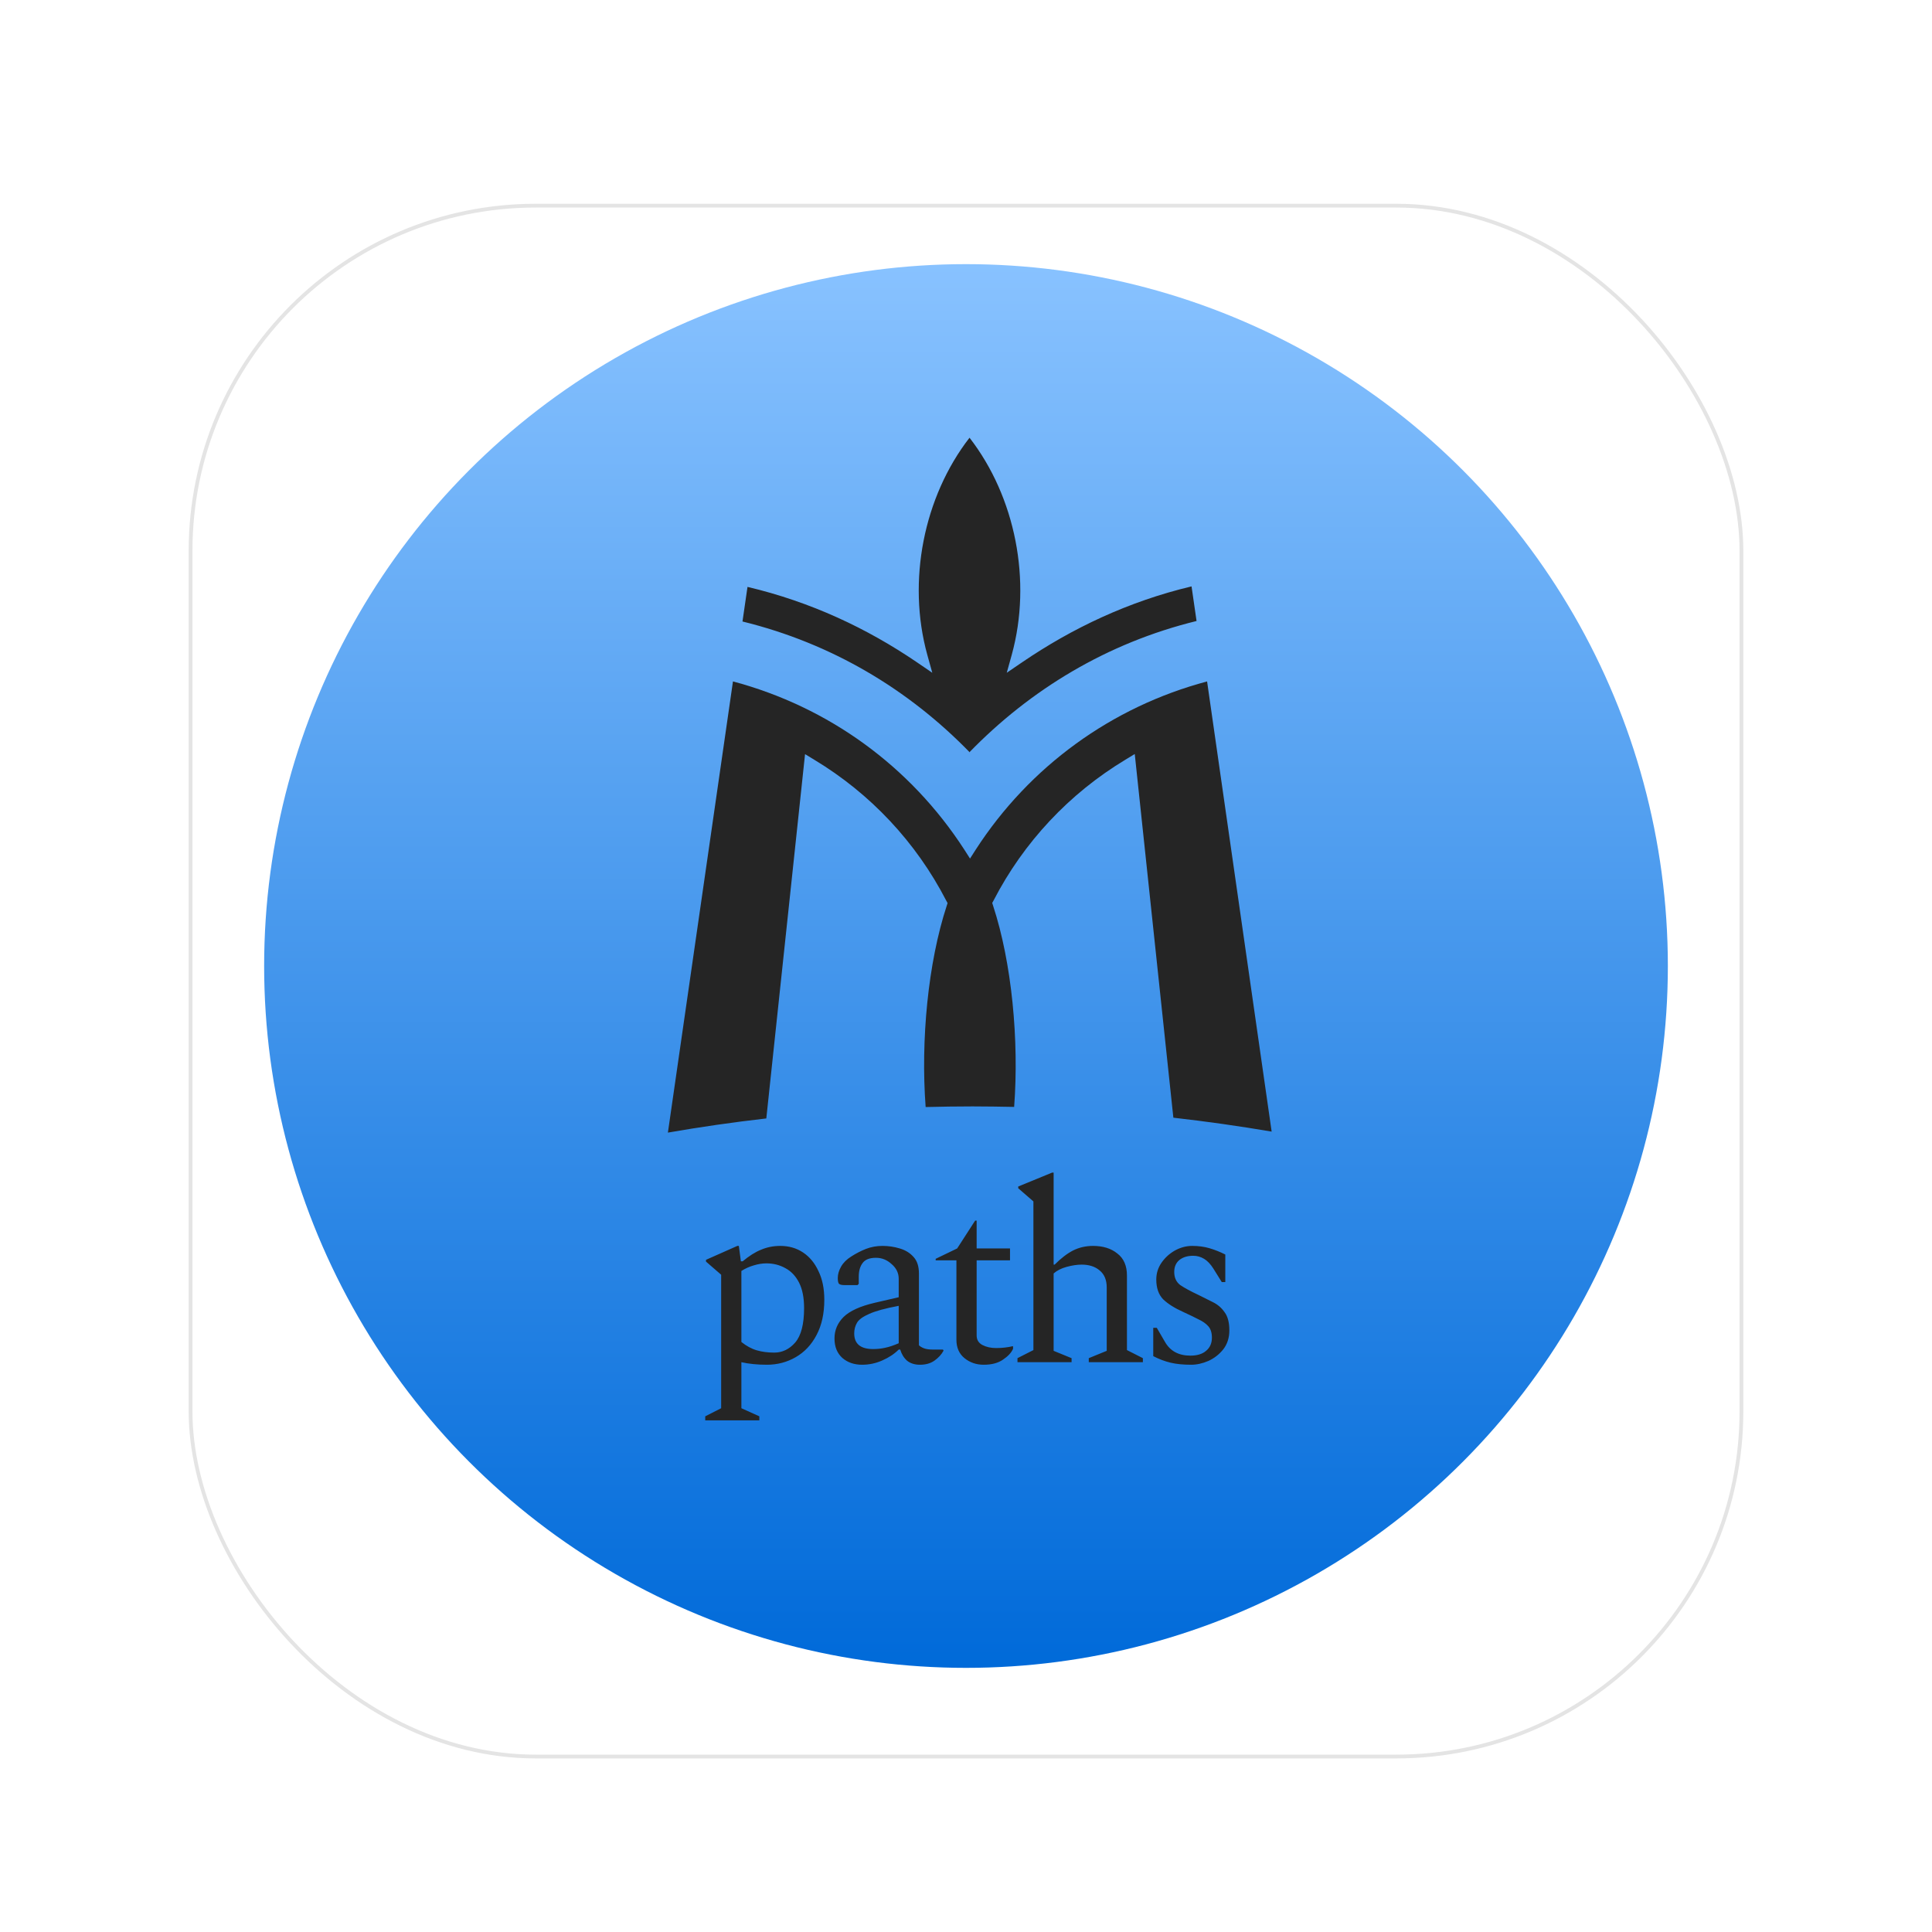 <svg width="512" height="512" viewBox="0 0 512 512" fill="none" xmlns="http://www.w3.org/2000/svg">
<g filter="url(#filter0_d_28536_2)">
<rect x="50" y="50" width="412" height="412" rx="92" fill="white"/>
<rect x="50.5" y="50.5" width="411" height="411" rx="91.5" stroke="#E4E4E4"/>
</g>
<g filter="url(#filter1_i_28536_2)">
<circle cx="256" cy="256" r="186" fill="url(#paint0_linear_28536_2)"/>
</g>
<g filter="url(#filter2_d_28536_2)">
<path d="M185.894 375.41V374.338L190.115 372.194V336.818L186.095 333.334V332.865L194.403 329.18H194.805L195.341 333.267H195.81C197.508 331.838 199.138 330.81 200.701 330.185C202.265 329.515 203.962 329.18 205.793 329.18C208.071 329.18 210.081 329.761 211.823 330.922C213.565 332.083 214.928 333.736 215.91 335.88C216.938 337.979 217.451 340.503 217.451 343.451C217.451 347.114 216.759 350.24 215.374 352.831C214.034 355.377 212.203 357.32 209.88 358.66C207.558 360 205.012 360.67 202.242 360.67C199.741 360.67 197.485 360.447 195.475 360V372.194L200.232 374.338V375.41H185.894ZM202.108 333.803C201.036 333.803 199.92 333.982 198.758 334.339C197.642 334.652 196.547 335.143 195.475 335.813V354.64C196.815 355.712 198.178 356.449 199.562 356.851C200.947 357.253 202.488 357.454 204.185 357.454C206.329 357.454 208.183 356.561 209.746 354.774C211.31 352.943 212.091 349.905 212.091 345.662C212.091 342.893 211.645 340.637 210.751 338.895C209.858 337.153 208.652 335.88 207.133 335.076C205.615 334.227 203.94 333.803 202.108 333.803ZM227.452 360.67C225.353 360.67 223.611 360.067 222.226 358.861C220.841 357.61 220.149 355.891 220.149 353.702C220.149 351.513 220.953 349.615 222.561 348.007C224.214 346.399 226.961 345.148 230.802 344.255L237.167 342.781V337.89C237.167 336.371 236.542 335.076 235.291 334.004C234.085 332.887 232.7 332.329 231.137 332.329C229.44 332.329 228.256 332.798 227.586 333.736C226.916 334.629 226.581 335.835 226.581 337.354V339.23L226.246 339.565H222.762C222.092 339.565 221.623 339.453 221.355 339.23C221.132 339.007 221.02 338.493 221.02 337.689C221.02 336.706 221.31 335.701 221.891 334.674C222.472 333.647 223.365 332.753 224.571 331.994C225.822 331.19 227.117 330.52 228.457 329.984C229.842 329.448 231.316 329.18 232.879 329.18C234.442 329.18 235.961 329.403 237.435 329.85C238.954 330.297 240.182 331.056 241.12 332.128C242.058 333.155 242.527 334.607 242.527 336.483V355.511C242.84 355.824 243.286 356.092 243.867 356.315C244.448 356.538 245.252 356.65 246.279 356.65H248.825L249.026 356.784V356.985C248.49 357.968 247.686 358.839 246.614 359.598C245.587 360.313 244.314 360.67 242.795 360.67C241.41 360.67 240.271 360.313 239.378 359.598C238.529 358.839 237.926 357.856 237.569 356.65H237.167C236.006 357.811 234.554 358.772 232.812 359.531C231.115 360.29 229.328 360.67 227.452 360.67ZM225.375 352.362C225.375 355.131 227.05 356.516 230.4 356.516C231.472 356.516 232.522 356.404 233.549 356.181C234.621 355.958 235.827 355.556 237.167 354.975V345.059C233.594 345.729 230.981 346.444 229.328 347.203C227.675 347.918 226.603 348.699 226.112 349.548C225.621 350.397 225.375 351.335 225.375 352.362ZM259.696 360.67C257.731 360.67 256.034 360.089 254.604 358.928C253.175 357.767 252.46 356.136 252.46 354.037V332.999H246.966V332.597L252.661 329.85L257.418 322.48H257.82V329.85H266.664V332.999H257.82V352.898C257.82 354.059 258.334 354.908 259.361 355.444C260.389 355.98 261.595 356.248 262.979 356.248C263.828 356.248 264.61 356.203 265.324 356.114C266.084 356.025 266.731 355.913 267.267 355.779H267.468V356.449C267.022 357.476 266.128 358.437 264.788 359.33C263.493 360.223 261.796 360.67 259.696 360.67ZM268.642 360V358.928L272.863 356.784V317.388L268.843 313.904V313.435L277.821 309.75H278.223V334.138H278.491C280.188 332.441 281.818 331.19 283.382 330.386C284.99 329.582 286.754 329.18 288.675 329.18C291.31 329.18 293.454 329.85 295.107 331.19C296.804 332.485 297.653 334.428 297.653 337.019V356.784L301.874 358.928V360H287.536V358.928L292.293 356.985V340.168C292.293 338.203 291.667 336.706 290.417 335.679C289.211 334.652 287.625 334.138 285.66 334.138C284.454 334.138 283.114 334.339 281.64 334.741C280.21 335.143 279.071 335.724 278.223 336.483V356.985L282.98 358.928V360H268.642ZM314.673 360.67C312.574 360.67 310.765 360.491 309.246 360.134C307.727 359.777 306.186 359.196 304.623 358.392V350.888H305.561L307.705 354.573C309.09 357.03 311.345 358.258 314.472 358.258C316.259 358.258 317.643 357.834 318.626 356.985C319.653 356.136 320.167 354.975 320.167 353.501C320.167 352.206 319.854 351.201 319.229 350.486C318.604 349.771 317.71 349.146 316.549 348.61C315.432 348.029 314.092 347.382 312.529 346.667C310.251 345.64 308.487 344.523 307.236 343.317C306.03 342.066 305.427 340.324 305.427 338.091C305.427 336.438 305.896 334.942 306.834 333.602C307.772 332.262 308.956 331.19 310.385 330.386C311.859 329.582 313.378 329.18 314.941 329.18C316.594 329.18 318.112 329.381 319.497 329.783C320.882 330.185 322.289 330.743 323.718 331.458V338.761H322.78L320.569 335.21C319.81 334.004 318.983 333.133 318.09 332.597C317.197 332.061 316.236 331.793 315.209 331.793C313.69 331.793 312.462 332.173 311.524 332.932C310.631 333.691 310.184 334.741 310.184 336.081C310.184 337.6 310.72 338.761 311.792 339.565C312.909 340.324 314.517 341.195 316.616 342.178C317.867 342.803 319.117 343.429 320.368 344.054C321.663 344.679 322.713 345.573 323.517 346.734C324.366 347.851 324.79 349.459 324.79 351.558C324.79 353.523 324.254 355.198 323.182 356.583C322.11 357.923 320.792 358.95 319.229 359.665C317.666 360.335 316.147 360.67 314.673 360.67Z" fill="#252525"/>
</g>
<g filter="url(#filter3_d_28536_2)">
<path d="M256 201.389C239.82 184.744 219.488 172.518 195.767 166.704L197.096 157.535C213.84 161.488 228.757 168.498 241.98 177.502L246.066 180.292L244.737 175.508C239.355 156.007 243.774 133.681 255.933 118C268.093 133.681 272.512 155.973 267.129 175.508L265.801 180.292L269.887 177.502C283.11 168.498 298.026 161.389 314.771 157.402L316.1 166.571C292.379 172.385 272.046 184.744 255.867 201.389" fill="#252525"/>
<path d="M202.08 298.399L212.346 201.854L214.804 203.349C229.688 212.319 241.781 225.209 249.754 240.658L250.12 241.322L249.887 242.053C244.937 257.136 242.977 277.668 244.306 295.375C248.458 295.276 252.578 295.209 256.764 295.209C260.452 295.209 264.106 295.276 267.761 295.342C269.09 277.601 267.13 257.103 262.179 242.02L261.947 241.289L262.312 240.625C270.286 225.176 282.379 212.286 297.262 203.316L299.721 201.821L309.953 298.199C318.724 299.196 327.395 300.425 336 301.887L318.89 182.585C293.575 189.329 271.847 205.11 257.595 227.136L256.066 229.528L254.538 227.136C240.252 205.076 218.558 189.329 193.243 182.585L176 302.153C184.605 300.658 193.309 299.395 202.08 298.399Z" fill="#252525"/>
</g>
<defs>
<filter id="filter0_d_28536_2" x="40" y="44" width="432" height="432" filterUnits="userSpaceOnUse" color-interpolation-filters="sRGB">
<feFlood flood-opacity="0" result="BackgroundImageFix"/>
<feColorMatrix in="SourceAlpha" type="matrix" values="0 0 0 0 0 0 0 0 0 0 0 0 0 0 0 0 0 0 127 0" result="hardAlpha"/>
<feOffset dy="4"/>
<feGaussianBlur stdDeviation="5"/>
<feComposite in2="hardAlpha" operator="out"/>
<feColorMatrix type="matrix" values="0 0 0 0 0 0 0 0 0 0 0 0 0 0 0 0 0 0 0.25 0"/>
<feBlend mode="normal" in2="BackgroundImageFix" result="effect1_dropShadow_28536_2"/>
<feBlend mode="normal" in="SourceGraphic" in2="effect1_dropShadow_28536_2" result="shape"/>
</filter>
<filter id="filter1_i_28536_2" x="70" y="70" width="372" height="372" filterUnits="userSpaceOnUse" color-interpolation-filters="sRGB">
<feFlood flood-opacity="0" result="BackgroundImageFix"/>
<feBlend mode="normal" in="SourceGraphic" in2="BackgroundImageFix" result="shape"/>
<feColorMatrix in="SourceAlpha" type="matrix" values="0 0 0 0 0 0 0 0 0 0 0 0 0 0 0 0 0 0 127 0" result="hardAlpha"/>
<feOffset/>
<feGaussianBlur stdDeviation="4"/>
<feComposite in2="hardAlpha" operator="arithmetic" k2="-1" k3="1"/>
<feColorMatrix type="matrix" values="0 0 0 0 0 0 0 0 0 0 0 0 0 0 0 0 0 0 0.8 0"/>
<feBlend mode="normal" in2="shape" result="effect1_innerShadow_28536_2"/>
</filter>
<filter id="filter2_d_28536_2" x="182.894" y="306.75" width="146.896" height="73.66" filterUnits="userSpaceOnUse" color-interpolation-filters="sRGB">
<feFlood flood-opacity="0" result="BackgroundImageFix"/>
<feColorMatrix in="SourceAlpha" type="matrix" values="0 0 0 0 0 0 0 0 0 0 0 0 0 0 0 0 0 0 127 0" result="hardAlpha"/>
<feOffset dx="1" dy="1"/>
<feGaussianBlur stdDeviation="2"/>
<feComposite in2="hardAlpha" operator="out"/>
<feColorMatrix type="matrix" values="0 0 0 0 1 0 0 0 0 1 0 0 0 0 1 0 0 0 1 0"/>
<feBlend mode="normal" in2="BackgroundImageFix" result="effect1_dropShadow_28536_2"/>
<feBlend mode="normal" in="SourceGraphic" in2="effect1_dropShadow_28536_2" result="shape"/>
</filter>
<filter id="filter3_d_28536_2" x="175" y="114" width="164" height="188.153" filterUnits="userSpaceOnUse" color-interpolation-filters="sRGB">
<feFlood flood-opacity="0" result="BackgroundImageFix"/>
<feColorMatrix in="SourceAlpha" type="matrix" values="0 0 0 0 0 0 0 0 0 0 0 0 0 0 0 0 0 0 127 0" result="hardAlpha"/>
<feOffset dx="1" dy="-2"/>
<feGaussianBlur stdDeviation="1"/>
<feComposite in2="hardAlpha" operator="out"/>
<feColorMatrix type="matrix" values="0 0 0 0 1 0 0 0 0 1 0 0 0 0 1 0 0 0 1 0"/>
<feBlend mode="normal" in2="BackgroundImageFix" result="effect1_dropShadow_28536_2"/>
<feBlend mode="normal" in="SourceGraphic" in2="effect1_dropShadow_28536_2" result="shape"/>
</filter>
<linearGradient id="paint0_linear_28536_2" x1="256" y1="70" x2="256" y2="442" gradientUnits="userSpaceOnUse">
<stop stop-color="#88C2FF"/>
<stop offset="1" stop-color="#006AD9"/>
</linearGradient>
</defs>
</svg>
